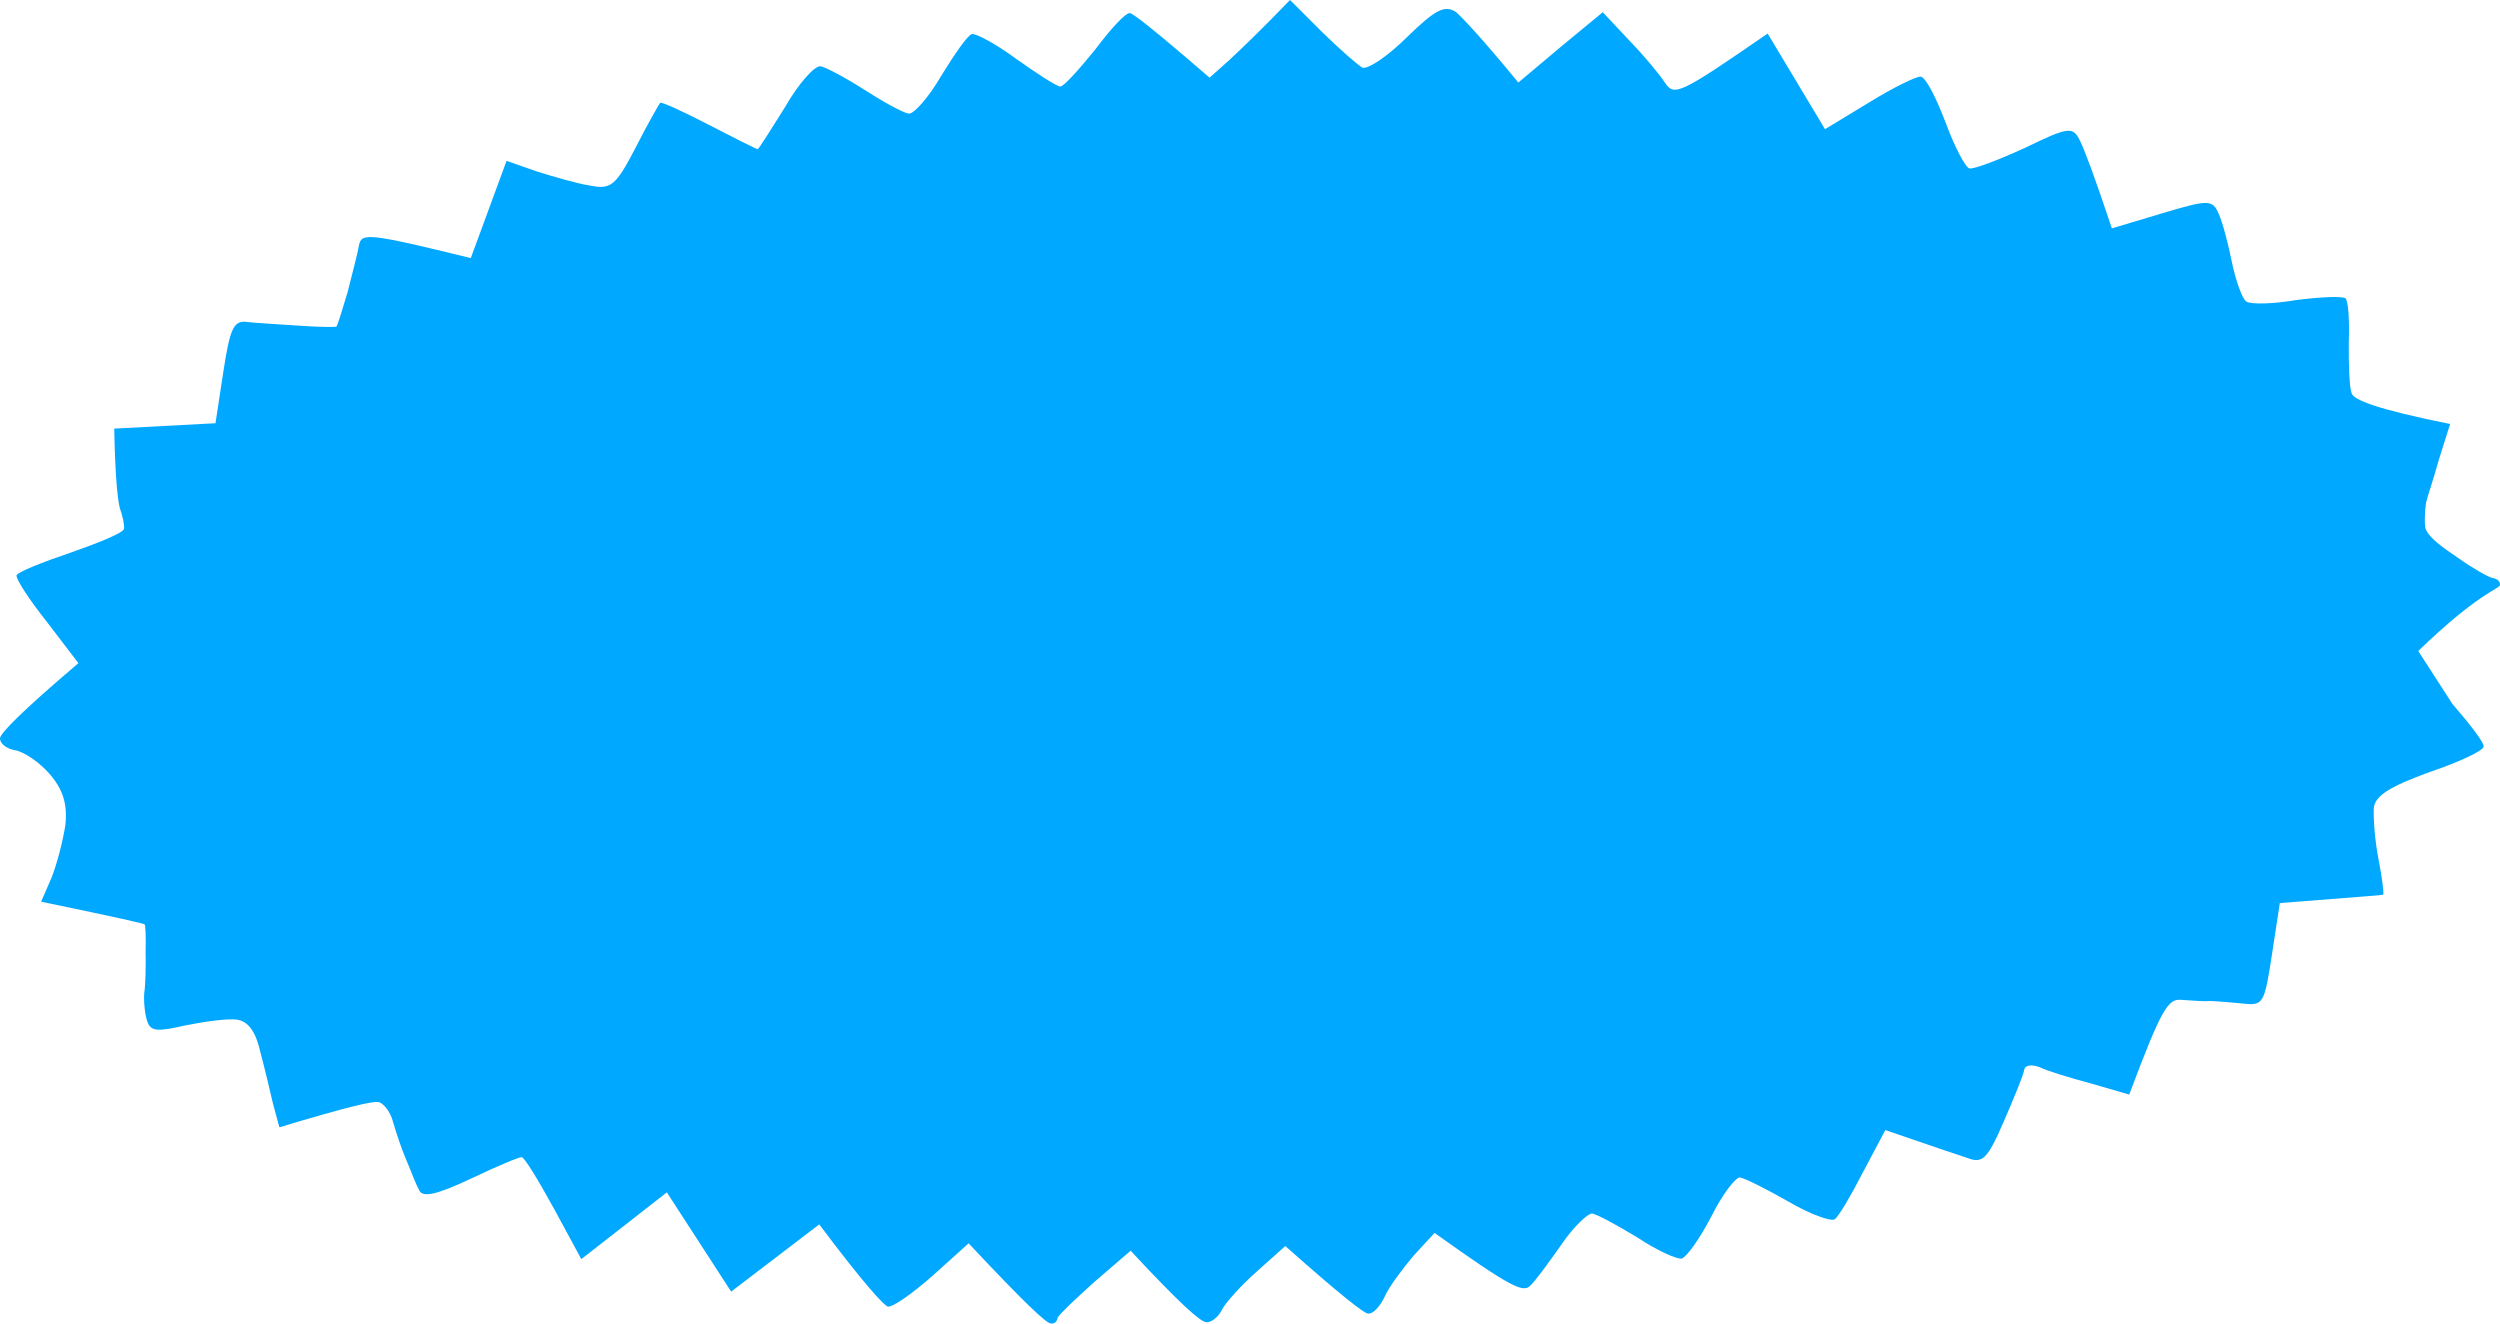 <svg width="119" height="63" viewBox="0 0 119 63" fill="none" xmlns="http://www.w3.org/2000/svg">
<path id="bg" d="M72.274 3.929L74.286 2.236L76.291 0.582L77.524 1.895C78.212 2.603 78.987 3.525 79.244 3.926C79.699 4.598 79.912 4.511 84.141 1.597L86.87 6.15L88.976 4.872C90.12 4.167 91.239 3.619 91.433 3.649C91.667 3.685 92.158 4.643 92.612 5.836C93.034 6.984 93.558 7.988 93.752 8.018C93.986 8.054 95.171 7.596 96.413 7.027C98.478 6.023 98.678 6.014 99.011 6.707C99.223 7.141 99.651 8.25 100.525 10.871L102.904 10.157C105.116 9.497 105.316 9.488 105.609 10.175C105.789 10.564 106.067 11.61 106.247 12.52C106.432 13.39 106.74 14.24 106.923 14.349C107.138 14.502 108.219 14.469 109.323 14.279C110.46 14.135 111.463 14.089 111.645 14.198C111.783 14.34 111.84 15.271 111.801 16.307C111.795 17.389 111.827 18.477 111.947 18.736C112.061 19.034 113.108 19.477 116.625 20.182L116.083 21.903C115.816 22.864 115.529 23.701 115.511 23.819C115.454 23.93 115.389 24.644 115.439 25.093C115.529 25.548 116.283 26.064 116.968 26.531C117.687 27.043 118.456 27.483 118.65 27.513C118.884 27.549 119.021 27.691 118.997 27.848C118.967 28.044 118.005 28.188 115.108 30.988L116.738 33.512C117.584 34.486 118.282 35.396 118.219 35.546C118.189 35.742 117.031 36.285 115.645 36.752C113.789 37.426 113.044 37.872 112.993 38.466C112.966 38.903 113.038 39.997 113.218 40.907C113.397 41.817 113.484 42.552 113.439 42.585C113.394 42.618 112.269 42.684 108.519 42.986L108.148 45.414C107.789 47.765 107.732 47.876 106.792 47.771C106.241 47.725 105.535 47.656 105.218 47.647C104.895 47.677 104.266 47.62 103.832 47.593C103.204 47.536 102.899 47.97 101.351 52.101L99.558 51.582C98.526 51.302 97.422 50.971 97.09 50.799C96.713 50.66 96.389 50.691 96.353 50.926C96.317 51.161 95.871 52.254 95.381 53.381C94.582 55.222 94.357 55.388 93.642 55.117C93.193 54.974 92.277 54.66 90.353 54.001L89.743 53.791L88.68 55.792C88.111 56.907 87.522 57.898 87.342 58.031C87.201 58.169 86.181 57.811 85.157 57.211C84.095 56.605 83.06 56.084 82.826 56.048C82.632 56.018 81.988 56.84 81.471 57.883C80.908 58.959 80.297 59.827 80.046 59.908C79.839 59.956 78.87 59.525 77.93 58.898C76.946 58.305 76.027 57.802 75.793 57.766C75.599 57.735 74.902 58.389 74.336 59.224C73.725 60.092 73.07 60.993 72.84 61.197C72.507 61.547 71.948 61.3 68.285 58.688L67.282 59.775C66.746 60.414 66.097 61.276 65.908 61.728C65.675 62.213 65.343 62.562 65.109 62.526C64.915 62.496 63.915 61.74 61.18 59.311L59.842 60.508C59.106 61.155 58.34 61.999 58.169 62.334C57.993 62.707 57.634 62.972 57.4 62.936C57.128 62.894 56.212 62.111 53.818 59.534L52.121 60.996C51.2 61.815 50.406 62.575 50.344 62.725C50.314 62.921 50.179 63.02 50.023 62.996C49.823 63.005 48.88 62.138 46.106 59.182L44.397 60.721C43.431 61.574 42.494 62.231 42.26 62.195C42.072 62.126 41.213 61.231 38.996 58.281L34.803 61.481L31.742 56.756L27.671 59.935L26.367 57.528C25.619 56.169 24.951 55.063 24.829 55.084C24.712 55.066 23.605 55.536 22.401 56.111C20.729 56.895 20.07 57.033 19.936 56.612C19.777 56.346 19.555 55.711 19.349 55.238C19.143 54.764 18.867 53.96 18.712 53.415C18.589 52.914 18.221 52.456 17.982 52.459C17.709 52.417 16.554 52.679 13.298 53.659L12.993 52.529C12.849 51.905 12.583 50.781 12.38 50.028C12.174 49.114 11.812 48.617 11.293 48.536C10.865 48.47 9.767 48.621 8.863 48.801C7.502 49.112 7.184 49.103 7.017 48.636C6.903 48.337 6.837 47.726 6.864 47.289C6.93 46.858 6.945 45.978 6.93 45.294C6.954 44.616 6.921 44.05 6.888 44.005C6.855 43.959 5.739 43.706 1.957 42.92L2.447 41.793C2.705 41.151 2.995 40.033 3.109 39.289C3.22 38.304 3.01 37.59 2.367 36.848C1.894 36.294 1.137 35.776 0.709 35.709C0.281 35.643 -0.033 35.354 0.003 35.119C0.084 34.85 0.94 33.941 3.732 31.566L2.239 29.611C1.404 28.559 0.757 27.577 0.787 27.381C0.85 27.23 1.996 26.766 3.382 26.299C4.729 25.826 5.875 25.362 5.905 25.166C5.929 25.009 5.839 24.555 5.699 24.172C5.603 23.756 5.48 22.735 5.438 20.402L10.257 20.146L10.634 17.678C10.945 15.642 11.122 15.268 11.711 15.319C12.062 15.373 13.169 15.425 14.153 15.497C15.138 15.569 15.973 15.578 16.018 15.545C16.069 15.473 16.299 14.747 16.547 13.903C16.757 13.053 17.029 12.053 17.089 11.661C17.218 11.08 17.535 11.089 22.41 12.285L24.113 7.657L25.55 8.16C26.31 8.398 27.453 8.735 28.076 8.832C29.081 9.028 29.305 8.862 30.266 7.006C30.835 5.891 31.38 4.933 31.425 4.899C31.476 4.827 32.517 5.309 33.735 5.939C34.953 6.569 35.988 7.09 36.066 7.102C36.105 7.108 36.683 6.195 37.368 5.098C38.02 3.956 38.787 3.113 39.059 3.155C39.292 3.191 40.25 3.7 41.157 4.282C42.063 4.863 42.982 5.367 43.255 5.409C43.488 5.445 44.209 4.634 44.805 3.604C45.439 2.579 46.056 1.672 46.262 1.624C46.43 1.57 47.388 2.079 48.354 2.79C49.36 3.507 50.266 4.089 50.461 4.119C50.617 4.143 51.338 3.333 52.122 2.371C52.873 1.365 53.589 0.594 53.783 0.624C53.939 0.648 54.866 1.353 57.575 3.697L58.496 2.878L58.556 2.821C59.076 2.331 59.949 1.51 61.405 0L62.925 1.519C63.757 2.329 64.634 3.107 64.856 3.221C65.122 3.302 66.053 2.685 66.993 1.748C68.348 0.434 68.779 0.22 69.321 0.585C69.635 0.874 70.461 1.724 72.274 3.929Z" fill="#00A8FF"/>
</svg>
